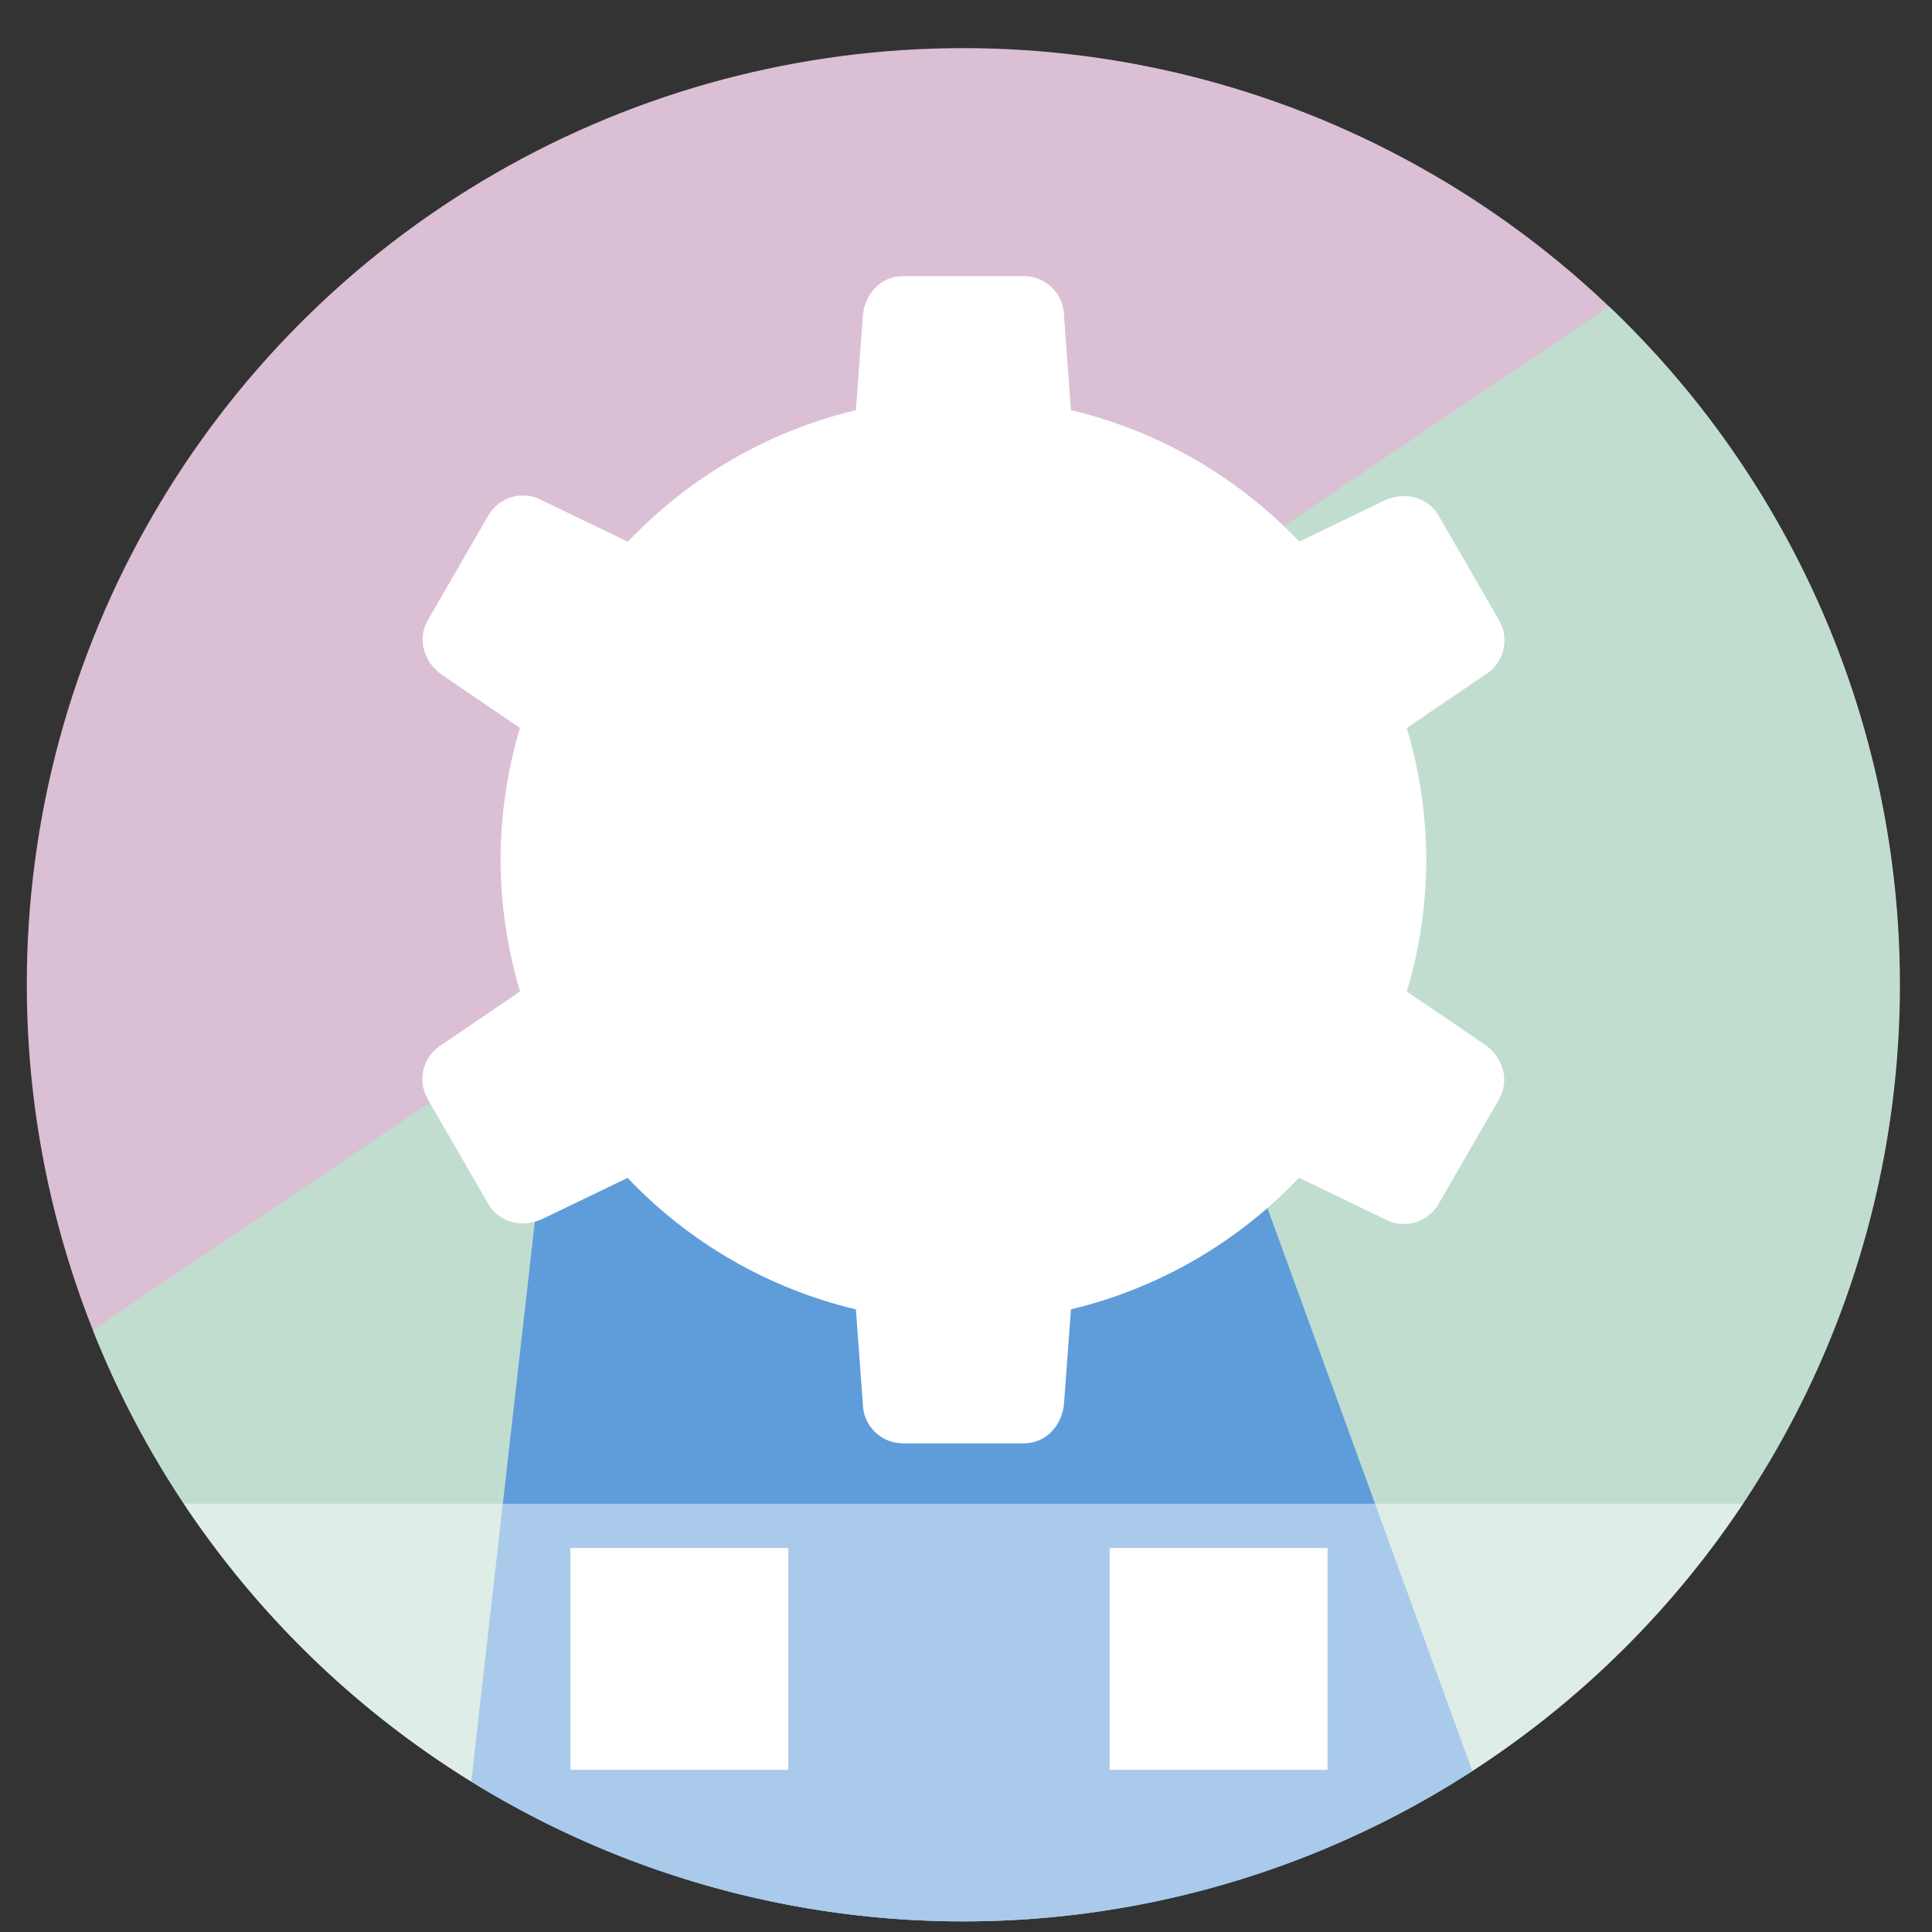 <?xml version="1.0" encoding="UTF-8" standalone="no"?>
<svg
   xmlns:dc="http://purl.org/dc/elements/1.1/"
   xmlns:cc="http://creativecommons.org/ns#"
   xmlns:rdf="http://www.w3.org/1999/02/22-rdf-syntax-ns#"
   xmlns:svg="http://www.w3.org/2000/svg"
   xmlns="http://www.w3.org/2000/svg"
   xmlns:sodipodi="http://sodipodi.sourceforge.net/DTD/sodipodi-0.dtd"
   xmlns:inkscape="http://www.inkscape.org/namespaces/inkscape"
   height="48"
   width="48"
   version="1.1"
   id="svg6"
   sodipodi:docname="anaconda.svg"
   inkscape:version="1.0.2 (e86c870879, 2021-01-15)">
  <rect width="100%" height="100%" fill="#333333" stroke="none"/>
  <defs
     id="defs10" />
  <sodipodi:namedview
     pagecolor="#ffffff"
     bordercolor="#666666"
     borderopacity="1"
     objecttolerance="10"
     gridtolerance="10"
     guidetolerance="10"
     inkscape:pageopacity="0"
     inkscape:pageshadow="2"
     inkscape:window-width="1920"
     inkscape:window-height="1031"
     id="namedview8"
     showgrid="false"
     inkscape:zoom="13.376103"
     inkscape:cx="8.9844789"
     inkscape:cy="28.314246"
     inkscape:window-x="0"
     inkscape:window-y="24"
     inkscape:window-maximized="1"
     inkscape:current-layer="svg6"
     inkscape:document-rotation="0" />
  <circle
     cx="23.941"
     cy="31.535"
     fill="#74a2f3"
     opacity=".99"
     r="13.233"
     transform="matrix(1.758 0 0 1.758 -18.159 -30.979)"
     id="circle2"
     style="fill:#ddc1d6;fill-opacity:1" />
  <path
     id="path1026"
     style="fill:#c1ddcf;stroke:none;stroke-width:1px;stroke-linecap:butt;stroke-linejoin:miter;stroke-opacity:1;fill-opacity:1"
     d="M 39.977 7.615 L 2.307 33.043 A 23.268 23.268 0 0 0 23.936 47.736 A 23.268 23.268 0 0 0 47.203 24.469 A 23.268 23.268 0 0 0 39.977 7.615 z " />
  <path
     id="path1021"
     style="fill:#5f9cda;stroke:none;stroke-width:1px;stroke-linecap:butt;stroke-linejoin:miter;stroke-opacity:1;fill-opacity:1"
     d="M 26.619 16.633 L 13.869 25.238 L 11.709 44.264 A 23.268 23.268 0 0 0 23.936 47.736 A 23.268 23.268 0 0 0 36.58 44 L 26.619 16.633 z " />
  <path
     d="m 22.436,6.86 c -0.554,0 -0.959,0.448 -1,1 l -0.172,2.33 c -2.165,0.518 -4.134,1.654 -5.666,3.27 l -2.104,-1.016 c -0.48,-0.277 -1.088,-0.113 -1.365,0.367 l -1.5,2.598 c -0.277,0.48 -0.093,1.055 0.365,1.367 l 1.924,1.309 c -0.318,1.063 -0.48,2.166 -0.482,3.275 0.003,1.109 0.166,2.211 0.484,3.273 l -1.926,1.311 c -0.48,0.277 -0.642,0.887 -0.365,1.367 l 1.5,2.598 c 0.277,0.48 0.866,0.608 1.365,0.367 l 2.098,-1.012 c 1.534,1.616 3.505,2.751 5.672,3.268 l 0.172,2.328 c 0,0.554 0.446,1 1,1 h 3 c 0.554,0 0.959,-0.448 1,-1 L 26.608,32.53 c 2.165,-0.518 4.134,-1.654 5.666,-3.27 l 2.104,1.016 c 0.48,0.277 1.088,0.113 1.365,-0.367 l 1.5,-2.598 c 0.277,-0.48 0.093,-1.055 -0.365,-1.367 l -1.924,-1.309 c 0.318,-1.063 0.48,-2.166 0.482,-3.275 -0.003,-1.109 -0.166,-2.211 -0.484,-3.273 l 1.926,-1.311 c 0.48,-0.277 0.642,-0.887 0.365,-1.367 l -1.5,-2.598 c -0.277,-0.48 -0.866,-0.608 -1.365,-0.367 L 32.28,13.456 C 30.745,11.84 28.775,10.705 26.608,10.189 L 26.436,7.86 c 0,-0.554 -0.446,-1 -1,-1 z"
     id="path23"
     style="fill:#ffffff" />
  <path
     id="rect833"
     style="fill:#ffffff;stroke-width:0.8;stroke-linecap:square;fill-opacity:0.461"
     d="M 4.566 37.359 A 23.268 23.268 0 0 0 23.936 47.736 A 23.268 23.268 0 0 0 43.305 37.359 L 4.566 37.359 z " />
  <rect
     style="fill:#ffffff;fill-opacity:1;stroke-width:0.8;stroke-linecap:square"
     id="rect838"
     width="5.414"
     height="5.51"
     x="14.171"
     y="38.461"
     ry="0"
     rx="0" />
  <rect
     style="fill:#ffffff;fill-opacity:1;stroke-width:0.8;stroke-linecap:square"
     id="rect840"
     width="5.414"
     height="5.51"
     x="27.569"
     y="38.461"
     ry="0"
     rx="0" />
</svg>

